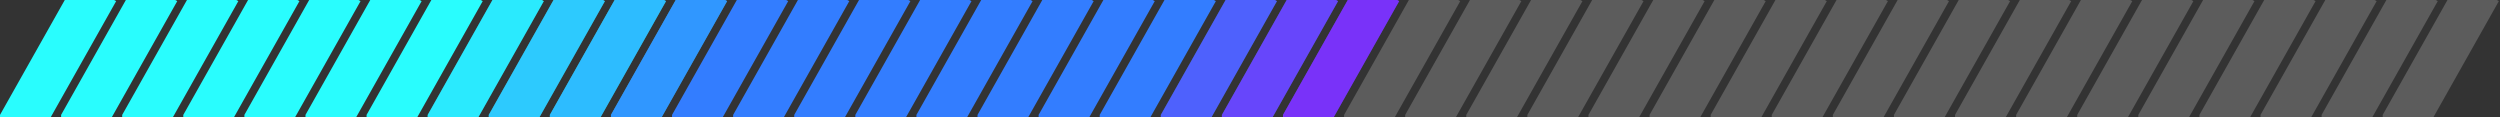 <svg width="1023" height="48" viewBox="0 0 1023 48" fill="none" xmlns="http://www.w3.org/2000/svg">
<rect x="0" y="0" width="1023" height="48" fill="#333333" stroke="none"/>
<g clip-path="url(#clip0_117_7154)">
<rect x="31.381" y="-8.64" width="18.541" height="76.598" transform="rotate(29.416 31.381 -8.64)" fill="#29FDFE"/>
</g>
<g clip-path="url(#clip1_117_7154)">
<rect x="56.38" y="-8.64" width="18.541" height="76.598" transform="rotate(29.416 56.38 -8.64)" fill="#29FDFE"/>
</g>
<g clip-path="url(#clip2_117_7154)">
<rect x="81.38" y="-8.64" width="18.541" height="76.598" transform="rotate(29.416 81.38 -8.64)" fill="#29FDFE"/>
</g>
<g clip-path="url(#clip3_117_7154)">
<rect x="106.38" y="-8.64" width="18.541" height="76.598" transform="rotate(29.416 106.38 -8.64)" fill="#29FDFE"/>
</g>
<g clip-path="url(#clip4_117_7154)">
<rect x="131.38" y="-8.64" width="18.541" height="76.598" transform="rotate(29.416 131.38 -8.64)" fill="#29FDFE"/>
</g>
<g clip-path="url(#clip5_117_7154)">
<rect x="156.38" y="-8.64" width="18.541" height="76.598" transform="rotate(29.416 156.38 -8.64)" fill="#29FDFE"/>
</g>
<g clip-path="url(#clip6_117_7154)">
<rect x="181.38" y="-8.64" width="18.541" height="76.598" transform="rotate(29.416 181.38 -8.64)" fill="#29FDFE"/>
</g>
<g clip-path="url(#clip7_117_7154)">
<rect x="206.38" y="-8.64" width="18.541" height="76.598" transform="rotate(29.416 206.38 -8.64)" fill="#29FDFE"/>
<rect x="206.38" y="-8.64" width="18.541" height="76.598" transform="rotate(29.416 206.38 -8.64)" fill="#2EBDFF" fill-opacity="0.3"/>
</g>
<g clip-path="url(#clip8_117_7154)">
<rect x="231.38" y="-8.64" width="18.541" height="76.598" transform="rotate(29.416 231.38 -8.64)" fill="#29FDFE"/>
<rect x="231.38" y="-8.64" width="18.541" height="76.598" transform="rotate(29.416 231.38 -8.64)" fill="#337DFF" fill-opacity="0.4"/>
</g>
<g clip-path="url(#clip9_117_7154)">
<rect x="256.38" y="-8.64" width="18.541" height="76.598" transform="rotate(29.416 256.38 -8.64)" fill="#29FDFE"/>
<rect x="256.38" y="-8.64" width="18.541" height="76.598" transform="rotate(29.416 256.38 -8.64)" fill="#337DFF" fill-opacity="0.5"/>
</g>
<g clip-path="url(#clip10_117_7154)">
<rect x="281.38" y="-8.64" width="18.541" height="76.598" transform="rotate(29.416 281.38 -8.64)" fill="#2EBDFF"/>
<rect x="281.38" y="-8.64" width="18.541" height="76.598" transform="rotate(29.416 281.38 -8.64)" fill="#337DFF" fill-opacity="0.6"/>
</g>
<g clip-path="url(#clip11_117_7154)">
<rect x="306.38" y="-8.64" width="18.541" height="76.598" transform="rotate(29.416 306.38 -8.64)" fill="#337DFF"/>
</g>
<g clip-path="url(#clip12_117_7154)">
<rect x="331.38" y="-8.64" width="18.541" height="76.598" transform="rotate(29.416 331.38 -8.64)" fill="#337DFF"/>
</g>
<g clip-path="url(#clip13_117_7154)">
<rect x="356.38" y="-8.64" width="18.541" height="76.598" transform="rotate(29.416 356.38 -8.64)" fill="#337DFF"/>
</g>
<g clip-path="url(#clip14_117_7154)">
<rect x="381.38" y="-8.64" width="18.541" height="76.598" transform="rotate(29.416 381.38 -8.64)" fill="#337DFF"/>
</g>
<g clip-path="url(#clip15_117_7154)">
<rect x="406.38" y="-8.64" width="18.541" height="76.598" transform="rotate(29.416 406.38 -8.64)" fill="#337DFF"/>
</g>
<g clip-path="url(#clip16_117_7154)">
<rect x="431.38" y="-8.64" width="18.541" height="76.598" transform="rotate(29.416 431.38 -8.64)" fill="#337DFF"/>
</g>
<g clip-path="url(#clip17_117_7154)">
<rect x="456.38" y="-8.64" width="18.541" height="76.598" transform="rotate(29.416 456.38 -8.64)" fill="#337DFF"/>
</g>
<g clip-path="url(#clip18_117_7154)">
<rect x="481.38" y="-8.64" width="18.541" height="76.598" transform="rotate(29.416 481.38 -8.64)" fill="#337DFF"/>
</g>
<g clip-path="url(#clip19_117_7154)">
<rect x="506.38" y="-8.64" width="18.541" height="76.598" transform="rotate(29.416 506.38 -8.64)" fill="#337DFF"/>
<rect x="506.38" y="-8.64" width="18.541" height="76.598" transform="rotate(29.416 506.38 -8.64)" fill="#8C1FF9" fill-opacity="0.3"/>
</g>
<g clip-path="url(#clip20_117_7154)">
<rect x="531.38" y="-8.64" width="18.541" height="76.598" transform="rotate(29.416 531.38 -8.64)" fill="#4E61FD"/>
<rect x="531.38" y="-8.64" width="18.541" height="76.598" transform="rotate(29.416 531.38 -8.64)" fill="#8C1FF9" fill-opacity="0.4"/>
</g>
<g clip-path="url(#clip21_117_7154)">
<rect x="556.38" y="-8.64" width="18.541" height="76.598" transform="rotate(29.416 556.38 -8.64)" fill="#6747FB"/>
<rect x="556.38" y="-8.64" width="18.541" height="76.598" transform="rotate(29.416 556.38 -8.64)" fill="#8C1FF9" fill-opacity="0.5"/>
</g>
<g clip-path="url(#clip22_117_7154)">
<rect x="581.38" y="-8.64" width="18.541" height="76.598" transform="rotate(29.416 581.38 -8.64)" fill="white" fill-opacity="0.2"/>
</g>
<g clip-path="url(#clip23_117_7154)">
<rect x="606.38" y="-8.64" width="18.541" height="76.598" transform="rotate(29.416 606.38 -8.64)" fill="white" fill-opacity="0.2"/>
</g>
<g clip-path="url(#clip24_117_7154)">
<rect x="631.38" y="-8.64" width="18.541" height="76.598" transform="rotate(29.416 631.38 -8.64)" fill="white" fill-opacity="0.2"/>
</g>
<g clip-path="url(#clip25_117_7154)">
<rect x="656.38" y="-8.64" width="18.541" height="76.598" transform="rotate(29.416 656.38 -8.64)" fill="white" fill-opacity="0.2"/>
</g>
<g clip-path="url(#clip26_117_7154)">
<rect x="681.38" y="-8.64" width="18.541" height="76.598" transform="rotate(29.416 681.38 -8.64)" fill="white" fill-opacity="0.2"/>
</g>
<g clip-path="url(#clip27_117_7154)">
<rect x="706.38" y="-8.64" width="18.541" height="76.598" transform="rotate(29.416 706.38 -8.64)" fill="white" fill-opacity="0.2"/>
</g>
<g clip-path="url(#clip28_117_7154)">
<rect x="731.38" y="-8.64" width="18.541" height="76.598" transform="rotate(29.416 731.38 -8.64)" fill="white" fill-opacity="0.2"/>
</g>
<g clip-path="url(#clip29_117_7154)">
<rect x="756.38" y="-8.64" width="18.541" height="76.598" transform="rotate(29.416 756.38 -8.64)" fill="white" fill-opacity="0.2"/>
</g>
<g clip-path="url(#clip30_117_7154)">
<rect x="781.38" y="-8.64" width="18.541" height="76.598" transform="rotate(29.416 781.38 -8.64)" fill="white" fill-opacity="0.2"/>
</g>
<g clip-path="url(#clip31_117_7154)">
<rect x="806.38" y="-8.64" width="18.541" height="76.598" transform="rotate(29.416 806.38 -8.64)" fill="white" fill-opacity="0.2"/>
</g>
<g clip-path="url(#clip32_117_7154)">
<rect x="831.38" y="-8.64" width="18.541" height="76.598" transform="rotate(29.416 831.38 -8.64)" fill="white" fill-opacity="0.2"/>
</g>
<g clip-path="url(#clip33_117_7154)">
<rect x="856.38" y="-8.64" width="18.541" height="76.598" transform="rotate(29.416 856.38 -8.64)" fill="white" fill-opacity="0.2"/>
</g>
<g clip-path="url(#clip34_117_7154)">
<rect x="881.38" y="-8.64" width="18.541" height="76.598" transform="rotate(29.416 881.38 -8.64)" fill="white" fill-opacity="0.2"/>
</g>
<g clip-path="url(#clip35_117_7154)">
<rect x="906.38" y="-8.64" width="18.541" height="76.598" transform="rotate(29.416 906.38 -8.64)" fill="white" fill-opacity="0.2"/>
</g>
<g clip-path="url(#clip36_117_7154)">
<rect x="931.38" y="-8.64" width="18.541" height="76.598" transform="rotate(29.416 931.38 -8.64)" fill="white" fill-opacity="0.2"/>
</g>
<g clip-path="url(#clip37_117_7154)">
<rect x="956.38" y="-8.64" width="18.541" height="76.598" transform="rotate(29.416 956.38 -8.64)" fill="white" fill-opacity="0.2"/>
</g>
<g clip-path="url(#clip38_117_7154)">
<rect x="981.38" y="-8.64" width="18.541" height="76.598" transform="rotate(29.416 981.38 -8.64)" fill="white" fill-opacity="0.2"/>
</g>
<g clip-path="url(#clip39_117_7154)">
<rect x="1006.38" y="-8.64" width="18.541" height="76.598" transform="rotate(29.416 1006.38 -8.64)" fill="white" fill-opacity="0.2"/>
</g>
<defs>
<clipPath id="clip0_117_7154">
<rect width="48" height="48" fill="white"/>
</clipPath>
<clipPath id="clip1_117_7154">
<rect width="48" height="48" fill="white" transform="translate(25)"/>
</clipPath>
<clipPath id="clip2_117_7154">
<rect width="48" height="48" fill="white" transform="translate(50)"/>
</clipPath>
<clipPath id="clip3_117_7154">
<rect width="48" height="48" fill="white" transform="translate(75)"/>
</clipPath>
<clipPath id="clip4_117_7154">
<rect width="48" height="48" fill="white" transform="translate(100)"/>
</clipPath>
<clipPath id="clip5_117_7154">
<rect width="48" height="48" fill="white" transform="translate(125)"/>
</clipPath>
<clipPath id="clip6_117_7154">
<rect width="48" height="48" fill="white" transform="translate(150)"/>
</clipPath>
<clipPath id="clip7_117_7154">
<rect width="48" height="48" fill="white" transform="translate(175)"/>
</clipPath>
<clipPath id="clip8_117_7154">
<rect width="48" height="48" fill="white" transform="translate(200)"/>
</clipPath>
<clipPath id="clip9_117_7154">
<rect width="48" height="48" fill="white" transform="translate(225)"/>
</clipPath>
<clipPath id="clip10_117_7154">
<rect width="48" height="48" fill="white" transform="translate(250)"/>
</clipPath>
<clipPath id="clip11_117_7154">
<rect width="48" height="48" fill="white" transform="translate(275)"/>
</clipPath>
<clipPath id="clip12_117_7154">
<rect width="48" height="48" fill="white" transform="translate(300)"/>
</clipPath>
<clipPath id="clip13_117_7154">
<rect width="48" height="48" fill="white" transform="translate(325)"/>
</clipPath>
<clipPath id="clip14_117_7154">
<rect width="48" height="48" fill="white" transform="translate(350)"/>
</clipPath>
<clipPath id="clip15_117_7154">
<rect width="48" height="48" fill="white" transform="translate(375)"/>
</clipPath>
<clipPath id="clip16_117_7154">
<rect width="48" height="48" fill="white" transform="translate(400)"/>
</clipPath>
<clipPath id="clip17_117_7154">
<rect width="48" height="48" fill="white" transform="translate(425)"/>
</clipPath>
<clipPath id="clip18_117_7154">
<rect width="48" height="48" fill="white" transform="translate(450)"/>
</clipPath>
<clipPath id="clip19_117_7154">
<rect width="48" height="48" fill="white" transform="translate(475)"/>
</clipPath>
<clipPath id="clip20_117_7154">
<rect width="48" height="48" fill="white" transform="translate(500)"/>
</clipPath>
<clipPath id="clip21_117_7154">
<rect width="48" height="48" fill="white" transform="translate(525)"/>
</clipPath>
<clipPath id="clip22_117_7154">
<rect width="48" height="48" fill="white" transform="translate(550)"/>
</clipPath>
<clipPath id="clip23_117_7154">
<rect width="48" height="48" fill="white" transform="translate(575)"/>
</clipPath>
<clipPath id="clip24_117_7154">
<rect width="48" height="48" fill="white" transform="translate(600)"/>
</clipPath>
<clipPath id="clip25_117_7154">
<rect width="48" height="48" fill="white" transform="translate(625)"/>
</clipPath>
<clipPath id="clip26_117_7154">
<rect width="48" height="48" fill="white" transform="translate(650)"/>
</clipPath>
<clipPath id="clip27_117_7154">
<rect width="48" height="48" fill="white" transform="translate(675)"/>
</clipPath>
<clipPath id="clip28_117_7154">
<rect width="48" height="48" fill="white" transform="translate(700)"/>
</clipPath>
<clipPath id="clip29_117_7154">
<rect width="48" height="48" fill="white" transform="translate(725)"/>
</clipPath>
<clipPath id="clip30_117_7154">
<rect width="48" height="48" fill="white" transform="translate(750)"/>
</clipPath>
<clipPath id="clip31_117_7154">
<rect width="48" height="48" fill="white" transform="translate(775)"/>
</clipPath>
<clipPath id="clip32_117_7154">
<rect width="48" height="48" fill="white" transform="translate(800)"/>
</clipPath>
<clipPath id="clip33_117_7154">
<rect width="48" height="48" fill="white" transform="translate(825)"/>
</clipPath>
<clipPath id="clip34_117_7154">
<rect width="48" height="48" fill="white" transform="translate(850)"/>
</clipPath>
<clipPath id="clip35_117_7154">
<rect width="48" height="48" fill="white" transform="translate(875)"/>
</clipPath>
<clipPath id="clip36_117_7154">
<rect width="48" height="48" fill="white" transform="translate(900)"/>
</clipPath>
<clipPath id="clip37_117_7154">
<rect width="48" height="48" fill="white" transform="translate(925)"/>
</clipPath>
<clipPath id="clip38_117_7154">
<rect width="48" height="48" fill="white" transform="translate(950)"/>
</clipPath>
<clipPath id="clip39_117_7154">
<rect width="48" height="48" fill="white" transform="translate(975)"/>
</clipPath>
</defs>
</svg>
